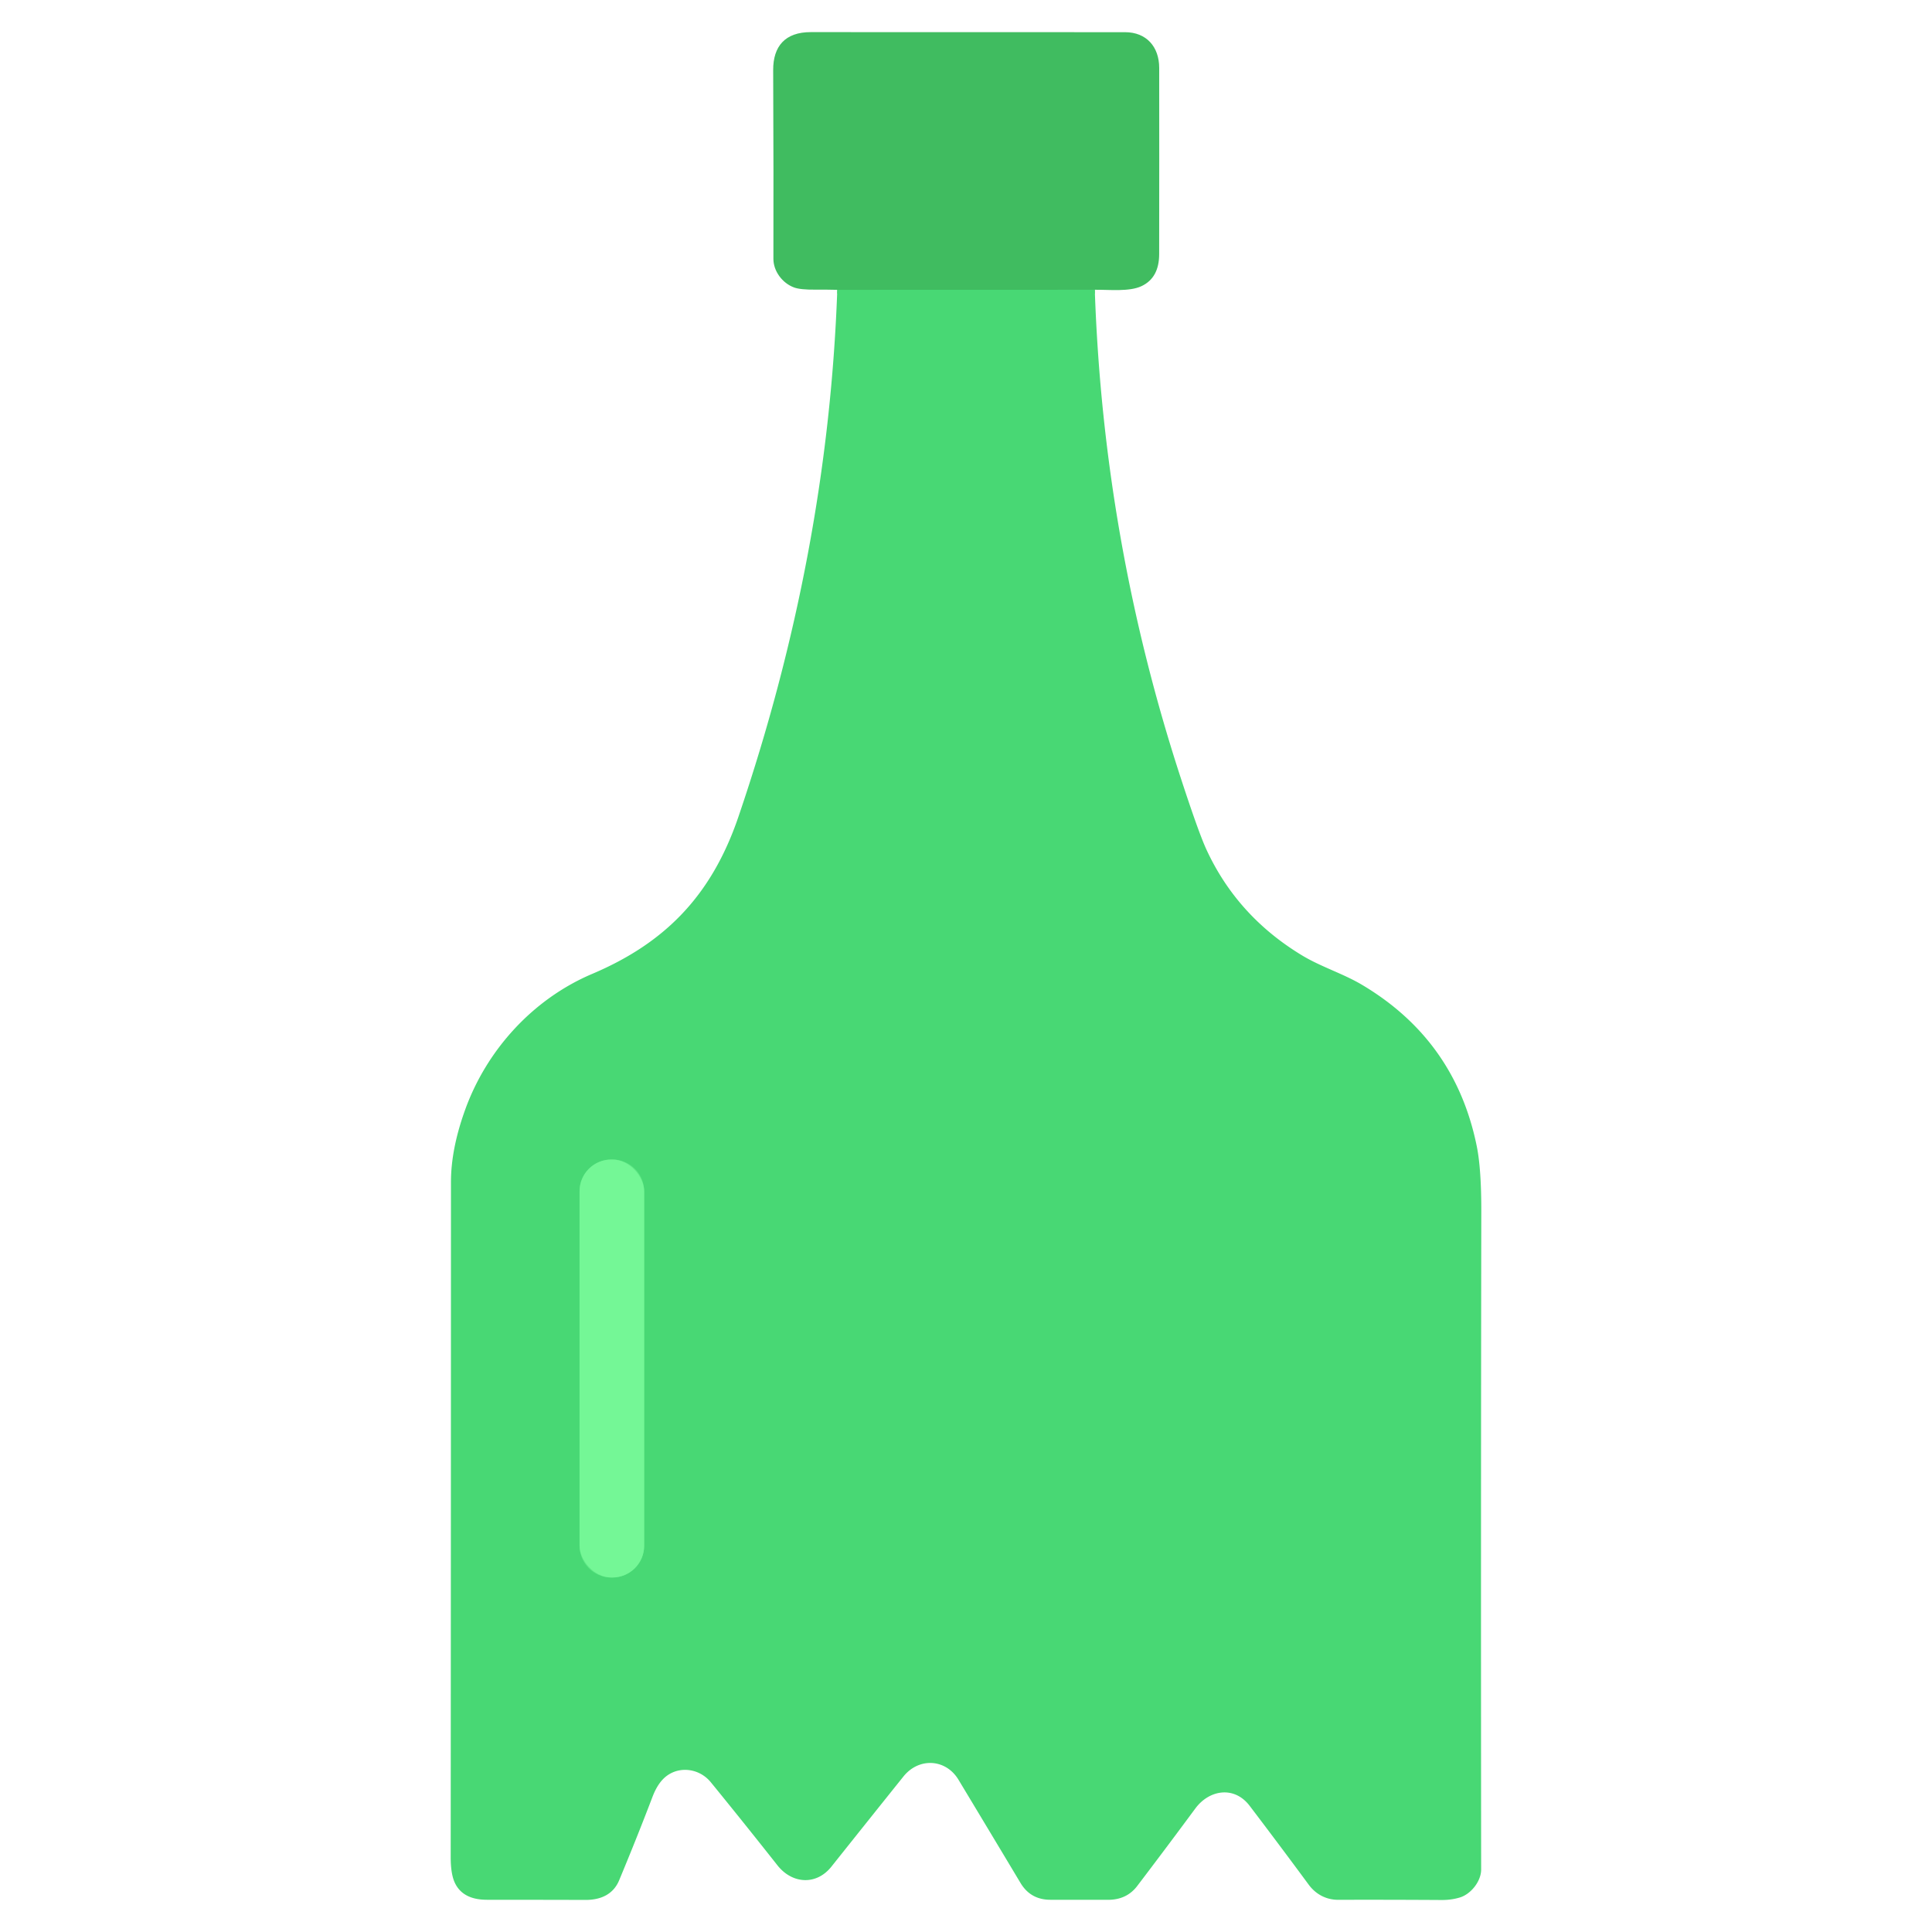 <?xml version="1.0" encoding="UTF-8" standalone="no"?>
<!DOCTYPE svg PUBLIC "-//W3C//DTD SVG 1.1//EN" "http://www.w3.org/Graphics/SVG/1.1/DTD/svg11.dtd">
<svg xmlns="http://www.w3.org/2000/svg" version="1.1" viewBox="0.00 0.00 512.00 512.00">
<g stroke-width="2.00" fill="none" stroke-linecap="butt">
<path stroke="#44ca6a" vector-effect="non-scaling-stroke" d="
  M 290.13 76.79
  L 221.89 76.81"
/>
<path stroke="#5ee885" vector-effect="non-scaling-stroke" d="
  M 170.71 315.70
  A 8.41 8.41 0.0 0 0 162.30 307.29
  L 162.00 307.29
  A 8.41 8.41 0.0 0 0 153.59 315.70
  L 153.59 409.64
  A 8.41 8.41 0.0 0 0 162.00 418.05
  L 162.30 418.05
  A 8.41 8.41 0.0 0 0 170.71 409.64
  L 170.71 315.70"
/>
</g>
<path fill="#40bc60" d="
  M 290.13 76.79
  L 221.89 76.81
  Q 219.06 76.74 216.12 76.76
  Q 212.10 76.80 210.43 76.18
  C 207.34 75.04 204.95 71.87 204.96 68.57
  Q 205.02 46.98 204.90 18.58
  C 204.88 12.26 208.06 8.51 214.86 8.51
  Q 257.10 8.54 298.13 8.53
  C 303.85 8.53 307.19 12.43 307.20 17.98
  Q 307.23 41.33 307.19 67.34
  Q 307.19 73.65 302.49 75.84
  C 299.26 77.35 294.06 76.75 290.13 76.79
  Z"
/>
<path fill="#48d874" d="
  M 290.13 76.79
  Q 292.39 143.38 312.97 206.34
  Q 317.67 220.72 319.72 225.15
  Q 327.87 242.79 345.04 253.18
  C 350.04 256.21 355.93 258.01 360.89 260.95
  Q 385.68 275.65 391.37 303.82
  Q 392.58 309.84 392.56 321.14
  Q 392.43 406.96 392.52 495.44
  C 392.52 498.56 389.81 501.95 386.91 502.84
  Q 384.67 503.53 382.10 503.52
  Q 367.33 503.43 354.67 503.47
  C 351.44 503.48 348.69 502.00 346.80 499.43
  Q 339.38 489.36 331.17 478.56
  C 327.10 473.21 320.47 474.28 316.78 479.26
  Q 309.19 489.53 301.38 499.80
  Q 298.59 503.47 293.65 503.47
  Q 286.02 503.48 278.35 503.46
  Q 273.11 503.45 270.45 499.01
  Q 262.38 485.54 254.01 471.65
  C 250.68 466.11 243.54 465.66 239.42 470.79
  Q 230.12 482.39 220.34 494.67
  C 216.31 499.73 209.91 499.25 206.03 494.33
  Q 196.88 482.74 188.37 472.31
  C 185.12 468.33 179.10 467.81 175.55 471.66
  Q 174.00 473.34 172.91 476.20
  Q 168.88 486.78 164.08 498.30
  C 162.47 502.16 159.01 503.52 155.11 503.50
  Q 141.58 503.46 129.05 503.46
  Q 122.73 503.46 120.59 499.07
  Q 119.44 496.73 119.44 492.16
  Q 119.50 399.15 119.51 313.25
  Q 119.51 304.47 123.30 294.01
  C 128.98 278.32 141.13 264.80 156.94 258.09
  C 176.15 249.94 188.54 237.44 195.68 216.48
  Q 219.40 146.86 221.89 76.81
  L 290.13 76.79
  Z
  M 170.71 315.70
  A 8.41 8.41 0.0 0 0 162.30 307.29
  L 162.00 307.29
  A 8.41 8.41 0.0 0 0 153.59 315.70
  L 153.59 409.64
  A 8.41 8.41 0.0 0 0 162.00 418.05
  L 162.30 418.05
  A 8.41 8.41 0.0 0 0 170.71 409.64
  L 170.71 315.70
  Z"
/>
<rect fill="#74f796" x="153.59" y="307.29" width="17.12" height="110.76" rx="8.41"/>
</svg>
